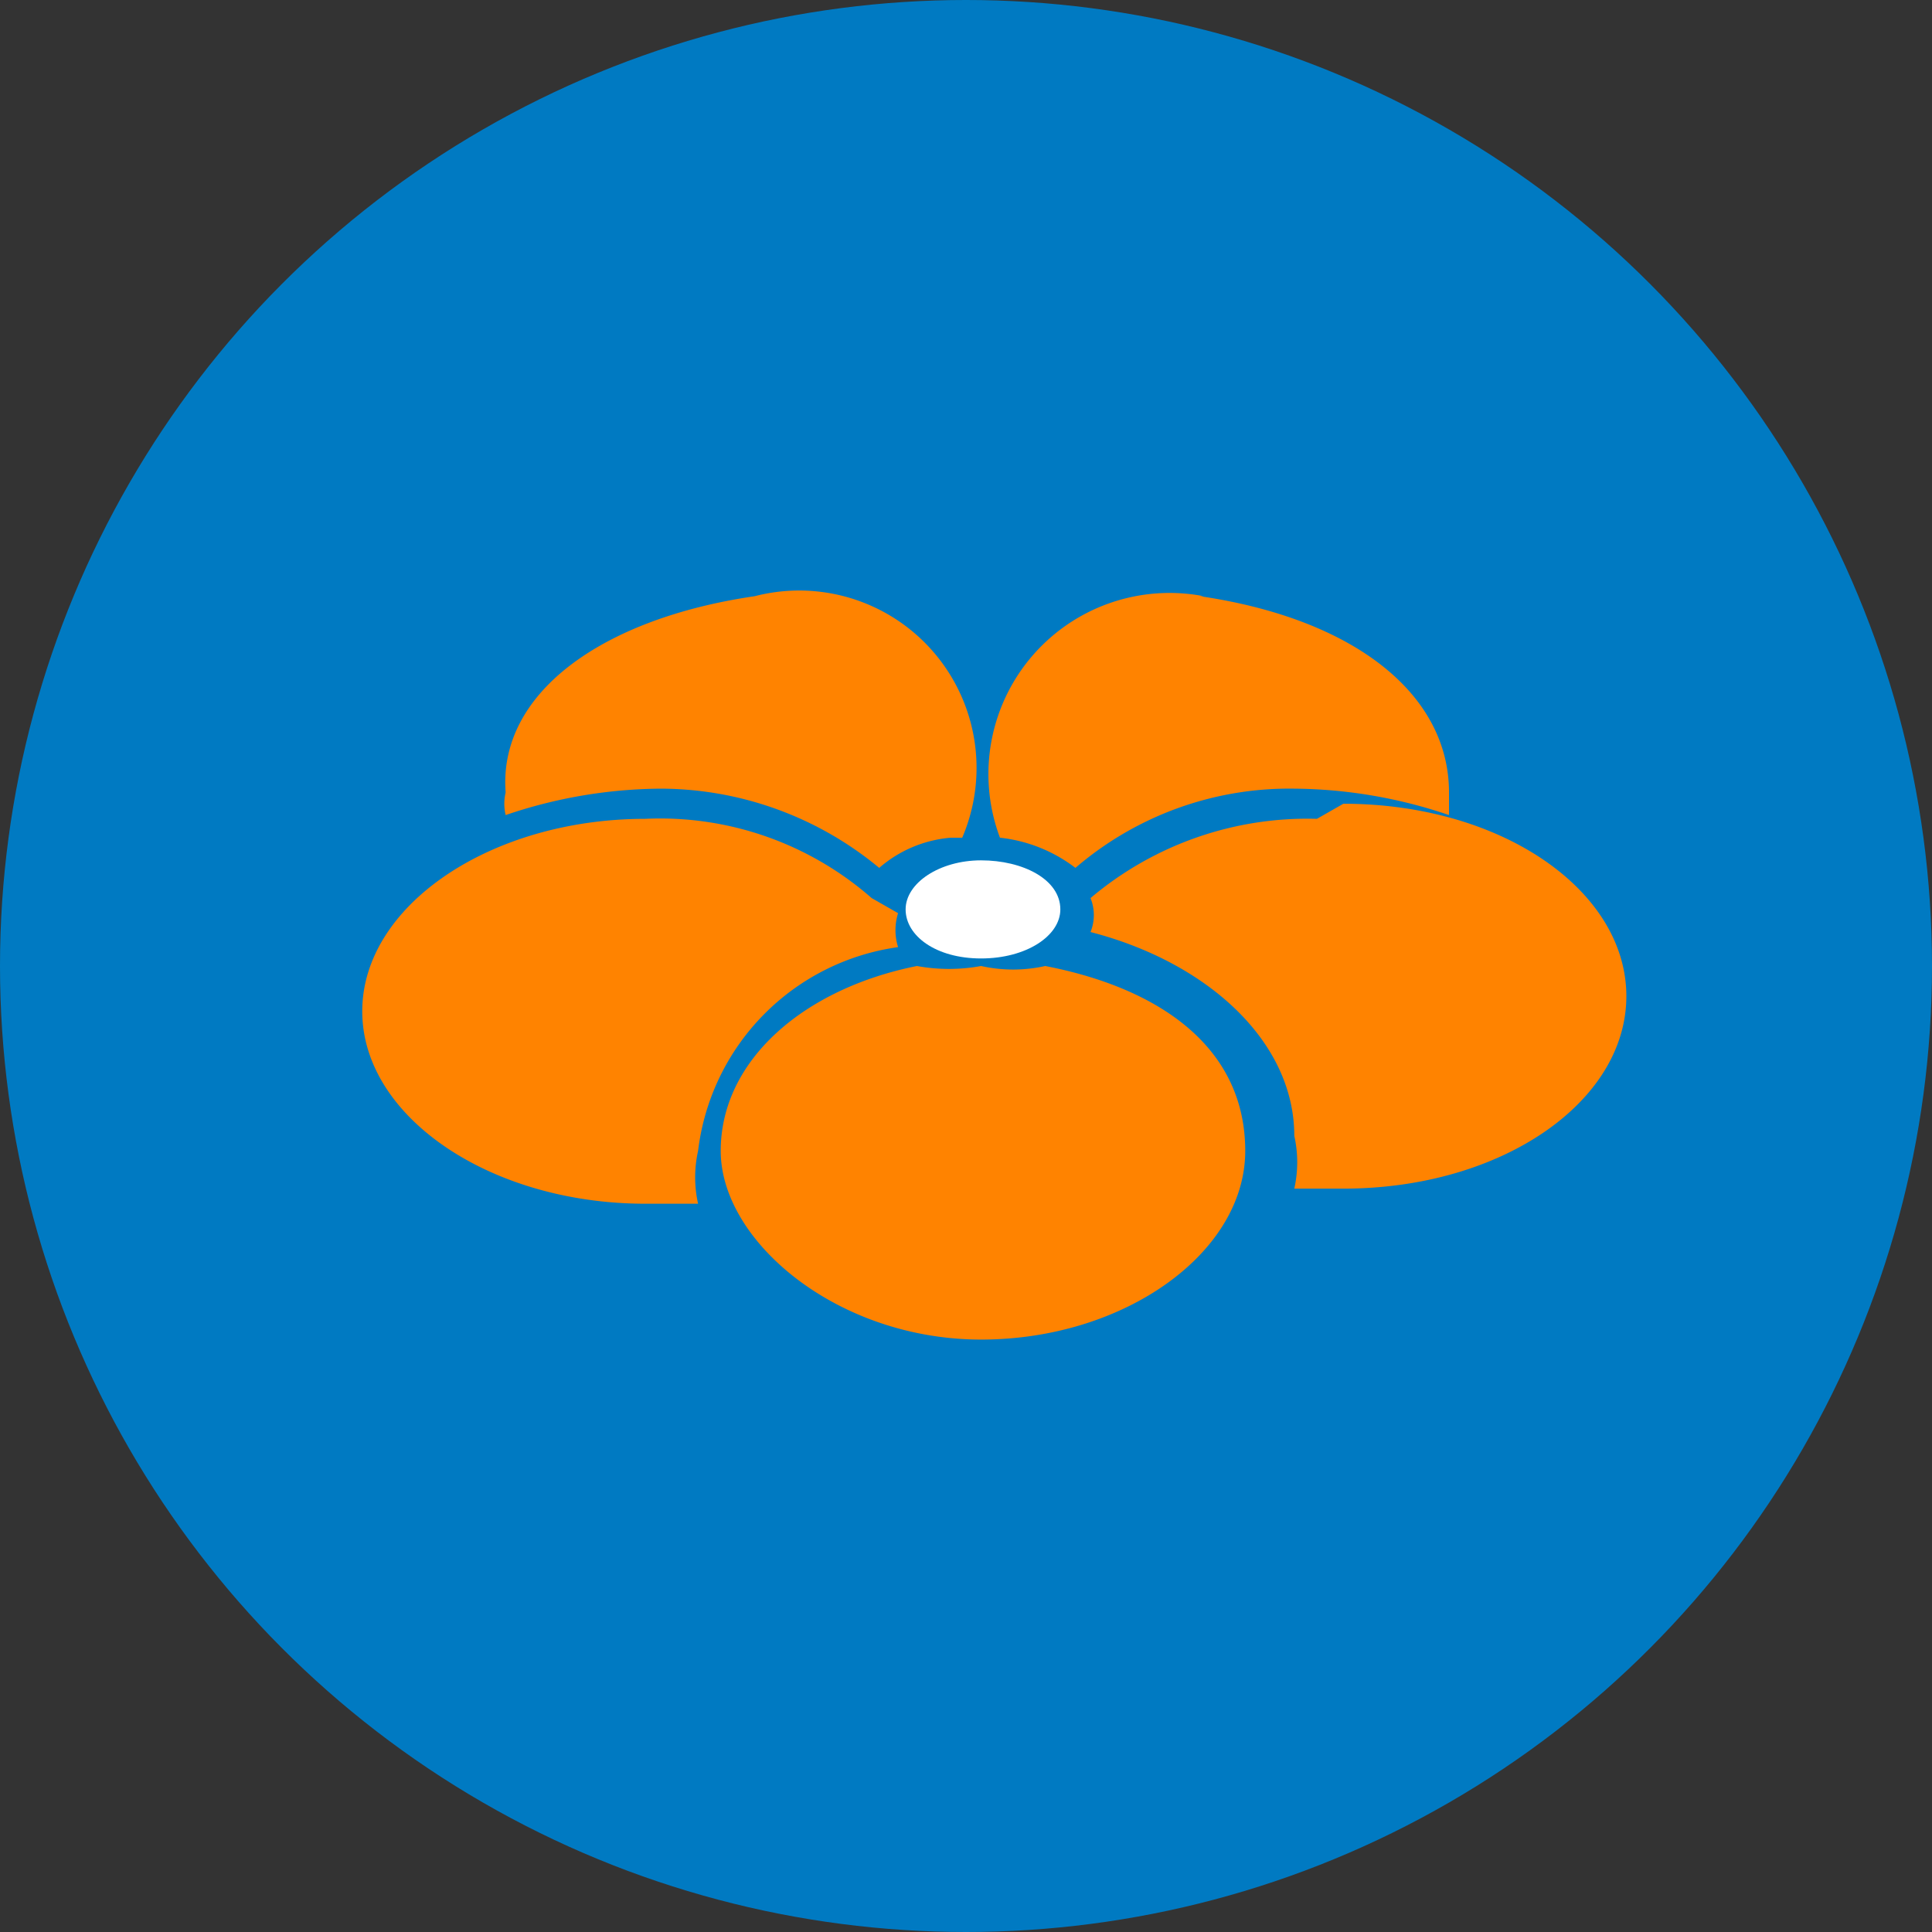 <svg xmlns="http://www.w3.org/2000/svg" viewBox="0 0 5.12 5.12"><rect x="0" y="0" width="5.12" height="5.12" fill="#333333" stroke="none"/><defs><style>.cls-1{fill:#007ac2;}.cls-2{fill:#ff8300;}.cls-3{fill:#fff;}</style></defs><g id="Layer_2" data-name="Layer 2"><g id="Layer_1-2" data-name="Layer 1"><circle class="cls-1" cx="2.56" cy="2.56" r="2.56"/><path class="cls-2" d="M2.55,2.22A.47.47,0,0,0,2,1.58c-.41.06-.68.26-.66.52a.13.13,0,0,0,0,.06,1.3,1.3,0,0,1,.41-.07.91.91,0,0,1,.58.21.33.33,0,0,1,.19-.08"/><path class="cls-2" d="M3.19,1.58a.48.48,0,0,0-.54.64.4.4,0,0,1,.2.08.87.87,0,0,1,.58-.21,1.3,1.3,0,0,1,.41.07s0,0,0-.06c0-.26-.25-.46-.66-.52"/><path class="cls-2" d="M3.49,2.17a.89.89,0,0,0-.6.21,0,0,0,0,1,0,0,.12.12,0,0,1,0,.09c.31.08.54.29.54.54a.32.32,0,0,1,0,.14h.13c.42,0,.75-.23.75-.51s-.33-.51-.75-.51"/><path class="cls-2" d="M2.77,2.56a.39.39,0,0,1-.17,0,.47.47,0,0,1-.17,0c-.3.06-.52.25-.52.49s.31.5.69.5.7-.23.7-.5-.22-.43-.53-.49"/><path class="cls-2" d="M2.31,2.38a.85.85,0,0,0-.6-.21c-.41,0-.75.23-.75.51s.34.51.75.51h.14a.32.32,0,0,1,0-.14.62.62,0,0,1,.53-.54.15.15,0,0,1,0-.09v0"/><path class="cls-3" d="M2.81,2.41c0,.07-.09.13-.21.13s-.2-.06-.2-.13.09-.13.2-.13.21.05.21.13"/></g></g></svg>